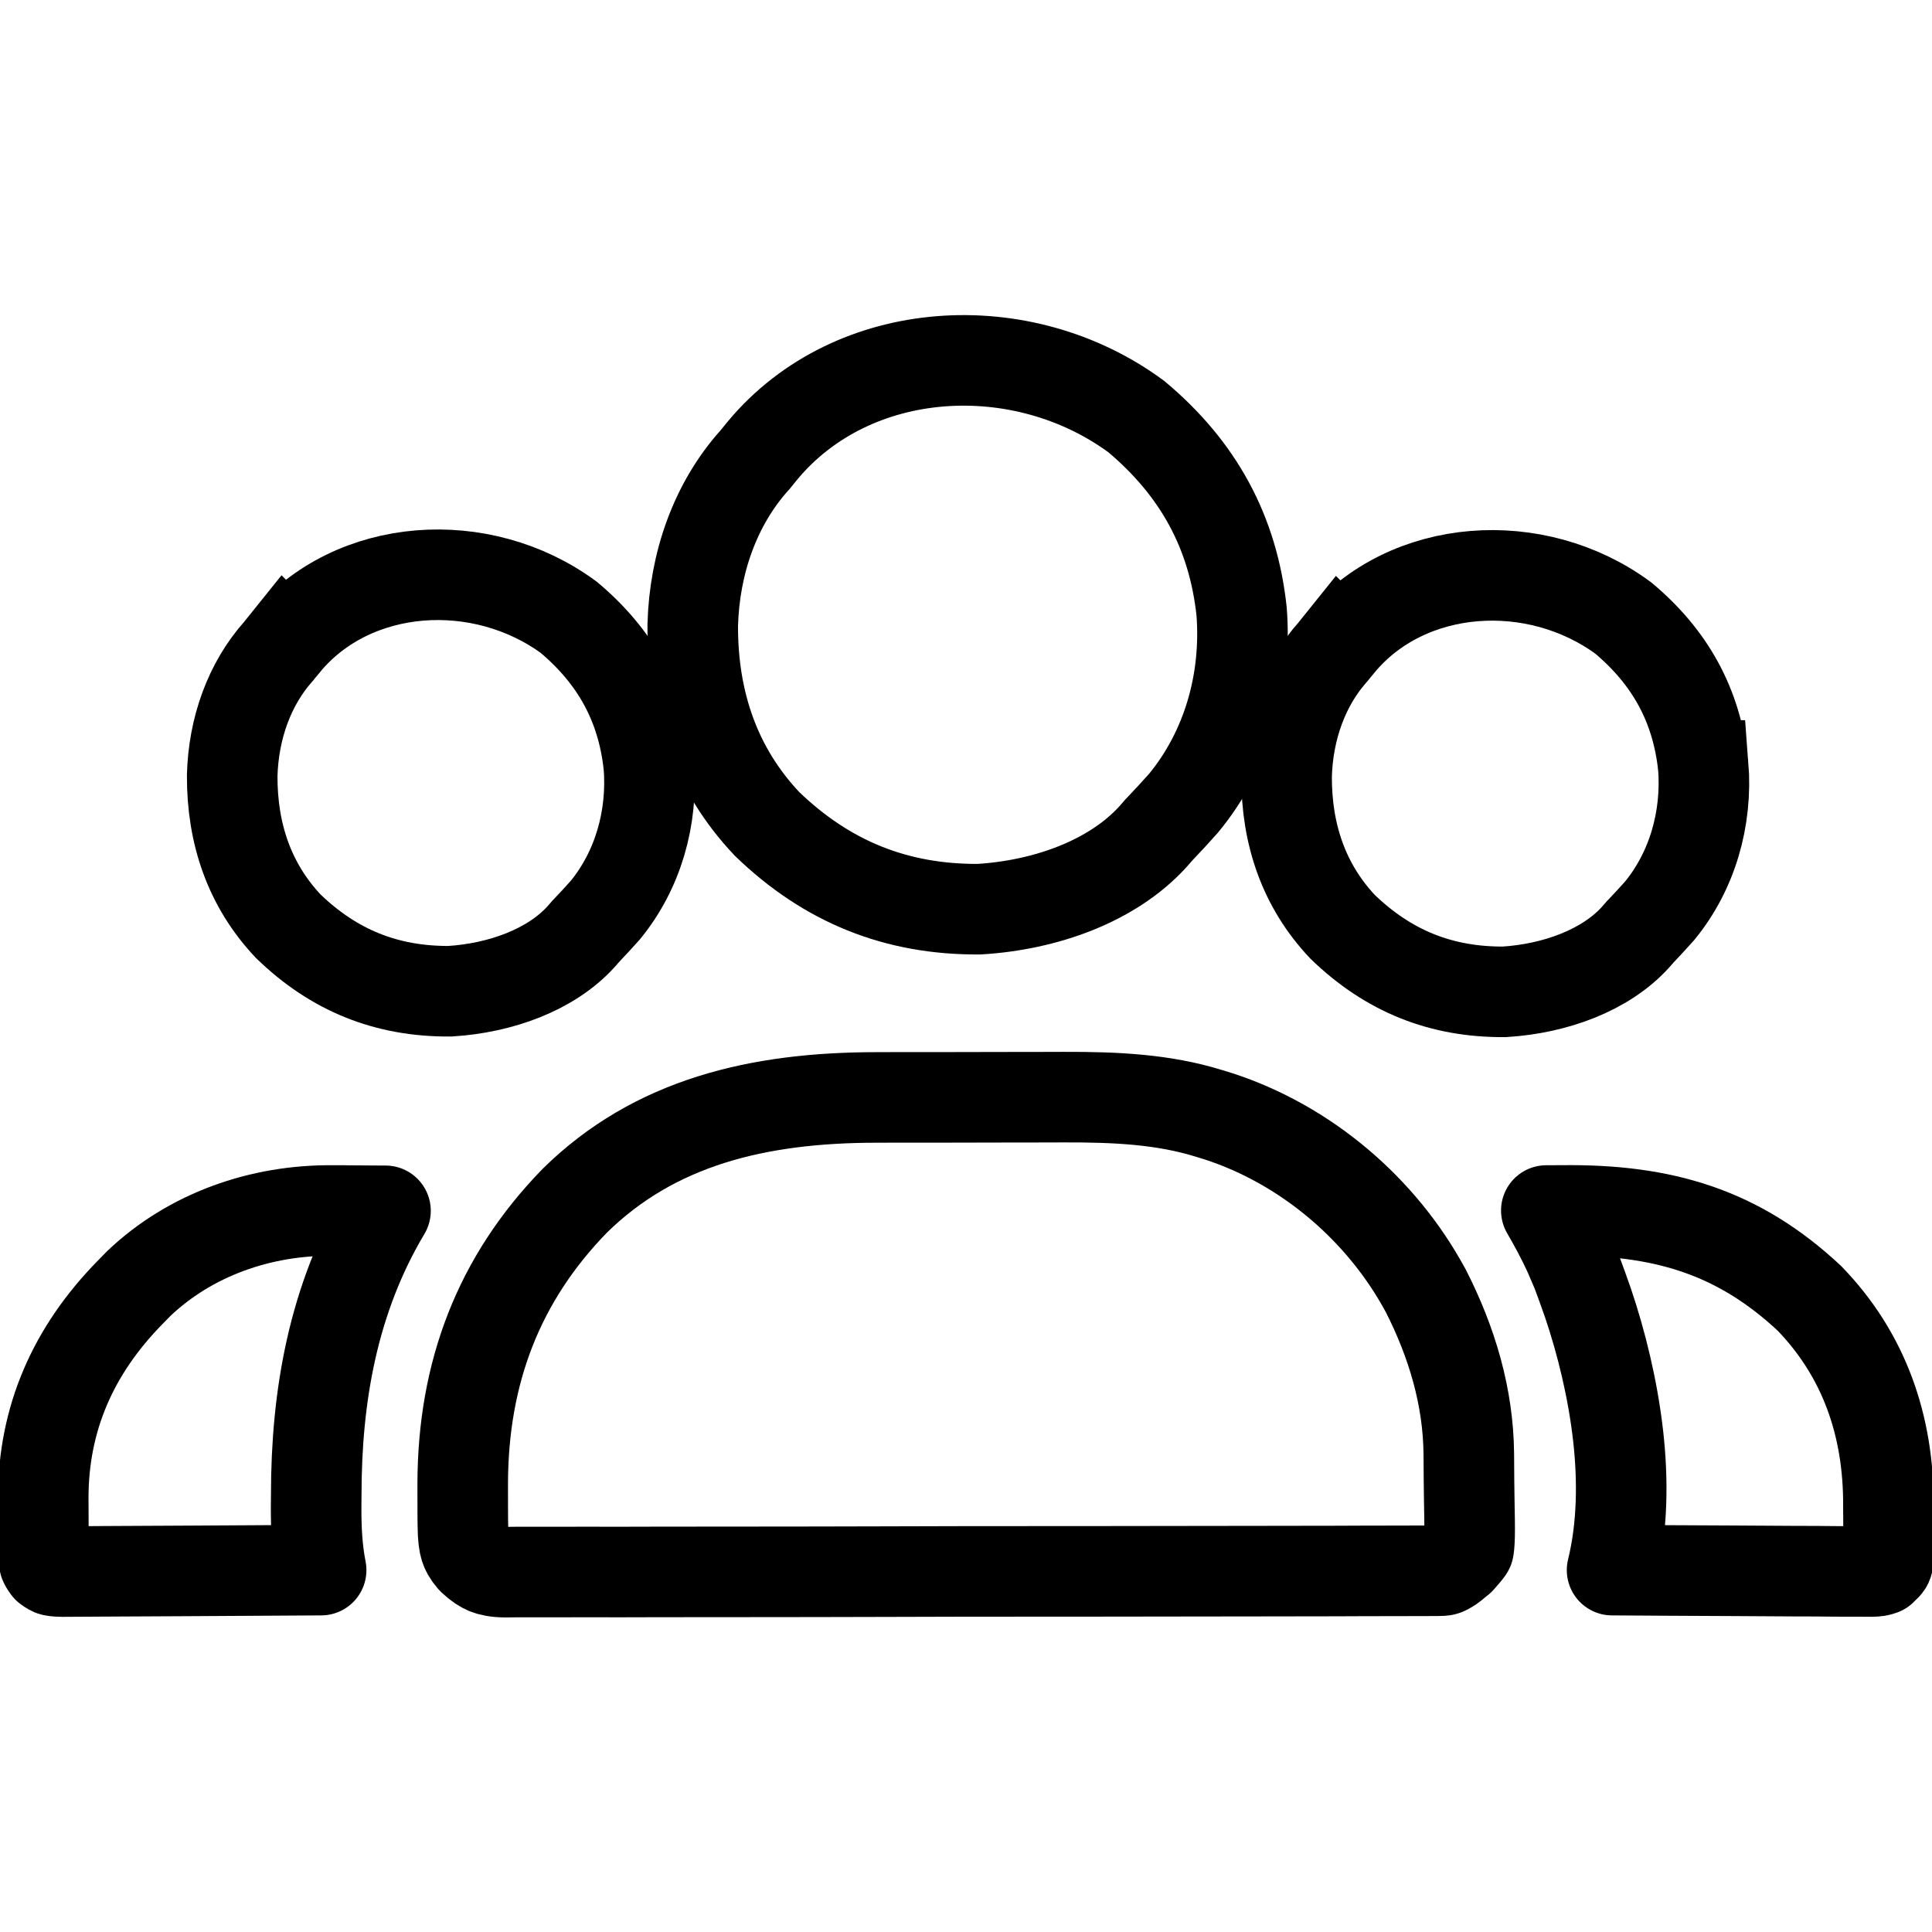 <svg width="32" height="32" viewBox="0 0 32 32" fill="none" xmlns="http://www.w3.org/2000/svg">
<g clip-path="url(#clip0_4_919)">
<path d="M17.615 18.172C18.496 18.169 19.272 18.209 20.021 18.44H20.022L20.18 18.489C21.627 18.959 22.883 20.024 23.609 21.369H23.61C24.054 22.238 24.318 23.143 24.328 24.075L24.329 24.216C24.33 24.313 24.33 24.41 24.331 24.506V24.508C24.332 24.611 24.333 24.713 24.335 24.816C24.34 25.1 24.344 25.292 24.341 25.438C24.338 25.584 24.328 25.639 24.324 25.657V25.657C24.323 25.659 24.321 25.663 24.317 25.668C24.295 25.7 24.259 25.74 24.18 25.831C24.163 25.844 24.146 25.858 24.13 25.871L24.121 25.879C24.095 25.9 24.068 25.921 24.042 25.943C23.973 25.989 23.944 26.002 23.931 26.006C23.924 26.009 23.902 26.016 23.84 26.016H23.836C23.779 26.016 23.724 26.017 23.666 26.017H23.477L23.277 26.018C23.057 26.019 22.836 26.019 22.613 26.019H22.61C22.451 26.019 22.292 26.02 22.133 26.021C21.7 26.022 21.267 26.023 20.834 26.023C20.563 26.023 20.292 26.023 20.021 26.024C19.272 26.025 18.523 26.026 17.774 26.027H17.044C16.26 26.027 15.476 26.028 14.693 26.031C13.89 26.033 13.087 26.035 12.284 26.035C11.832 26.035 11.379 26.035 10.927 26.036C10.504 26.038 10.081 26.038 9.658 26.037H9.657C9.5 26.037 9.341 26.037 9.183 26.038H8.54C8.483 26.039 8.426 26.04 8.367 26.04C8.211 26.038 8.121 26.016 8.058 25.991C7.999 25.966 7.926 25.923 7.823 25.826C7.746 25.736 7.719 25.677 7.704 25.629C7.684 25.565 7.669 25.47 7.667 25.277L7.665 25.141C7.664 25.001 7.664 24.86 7.664 24.717V24.568C7.669 22.737 8.257 21.185 9.52 19.888C10.842 18.587 12.555 18.178 14.516 18.177H14.517C14.635 18.177 14.752 18.176 14.87 18.176C15.115 18.176 15.359 18.176 15.604 18.176L16.543 18.174C16.784 18.173 17.025 18.173 17.267 18.173H17.268L17.615 18.172Z" stroke="black" stroke-width="1.5" stroke-linejoin="round"/>
<path d="M12.633 7.458C14.128 5.667 16.929 5.505 18.822 6.901C19.846 7.76 20.424 8.81 20.565 10.128C20.654 11.284 20.325 12.427 19.606 13.3C19.478 13.444 19.347 13.587 19.208 13.732L19.197 13.743L19.187 13.755C19.156 13.79 19.125 13.825 19.094 13.861C18.423 14.596 17.32 14.992 16.218 15.059C14.844 15.068 13.697 14.605 12.704 13.646C11.854 12.748 11.468 11.625 11.474 10.353C11.502 9.332 11.844 8.353 12.496 7.625L12.509 7.611L12.521 7.596L12.633 7.458Z" stroke="black" stroke-width="1.5"/>
<path d="M22.189 10.661C23.312 9.308 25.439 9.172 26.886 10.236C27.665 10.889 28.101 11.682 28.21 12.679H28.211C28.28 13.561 28.029 14.428 27.487 15.088C27.388 15.199 27.285 15.31 27.176 15.425L27.166 15.435L27.156 15.447C27.132 15.474 27.108 15.501 27.084 15.529C26.589 16.07 25.763 16.375 24.917 16.428C23.867 16.435 22.996 16.084 22.237 15.35C21.599 14.673 21.306 13.826 21.31 12.855C21.331 12.077 21.593 11.338 22.082 10.792L22.094 10.777L22.188 10.66L22.189 10.661Z" stroke="black" stroke-width="1.5"/>
<path d="M4.725 10.651C5.848 9.298 7.975 9.162 9.422 10.226C10.2 10.88 10.636 11.672 10.745 12.669H10.746C10.816 13.551 10.565 14.418 10.023 15.078C9.924 15.189 9.821 15.3 9.712 15.415L9.702 15.425L9.692 15.437C9.668 15.464 9.644 15.491 9.62 15.519C9.125 16.061 8.299 16.365 7.453 16.418C6.403 16.425 5.531 16.074 4.773 15.34C4.135 14.662 3.842 13.816 3.846 12.845C3.867 12.067 4.129 11.328 4.618 10.782L4.63 10.767L4.724 10.65L4.725 10.651Z" stroke="black" stroke-width="1.5"/>
<path d="M25.875 20.049C27.543 20.029 28.791 20.403 29.97 21.505C30.871 22.436 31.286 23.609 31.278 24.944V24.946L31.281 25.387V25.828C31.271 25.886 31.261 25.904 31.256 25.912C31.247 25.926 31.225 25.951 31.168 26.003C31.141 26.013 31.12 26.019 31.1 26.022C31.046 26.03 30.979 26.031 30.817 26.028H30.635C30.455 26.028 30.274 26.026 30.089 26.024H30.083L29.697 26.023L28.689 26.017C28.343 26.015 27.997 26.014 27.653 26.012C27.336 26.011 27.019 26.008 26.701 26.006C26.877 25.288 26.883 24.512 26.802 23.787C26.714 23.007 26.524 22.237 26.301 21.578L26.203 21.302C26.176 21.23 26.15 21.157 26.122 21.082L26.115 21.063L25.985 20.761C25.872 20.514 25.744 20.278 25.612 20.05C25.7 20.05 25.787 20.05 25.875 20.049Z" stroke="black" stroke-width="1.5" stroke-linejoin="round"/>
<path d="M5.515 20.05H5.714V20.051C5.914 20.052 6.116 20.053 6.318 20.055H6.385C5.509 21.524 5.24 23.14 5.238 24.746C5.238 24.822 5.237 24.898 5.236 24.977V24.983C5.236 25.324 5.251 25.66 5.319 26.006C4.927 26.008 4.535 26.011 4.143 26.013C3.797 26.014 3.45 26.016 3.104 26.019C2.772 26.021 2.441 26.023 2.109 26.024H2.108L1.722 26.026C1.548 26.028 1.373 26.029 1.196 26.029H1.183C1.135 26.029 1.086 26.03 1.037 26.03C0.914 26.029 0.876 26.018 0.864 26.014C0.857 26.011 0.836 26.003 0.786 25.966C0.747 25.913 0.738 25.892 0.735 25.884C0.729 25.864 0.717 25.814 0.717 25.656V25.654L0.716 25.521C0.716 25.431 0.717 25.342 0.718 25.252V25.251L0.716 24.817C0.715 23.496 1.212 22.365 2.16 21.401C2.206 21.354 2.251 21.308 2.298 21.26C3.147 20.452 4.313 20.037 5.515 20.05Z" stroke="black" stroke-width="1.5" stroke-linejoin="round"/>
</g>
<defs>
<clipPath id="clip0_4_919">
<rect width="32" height="32" fill="white"/>
</clipPath>
</defs>
</svg>
